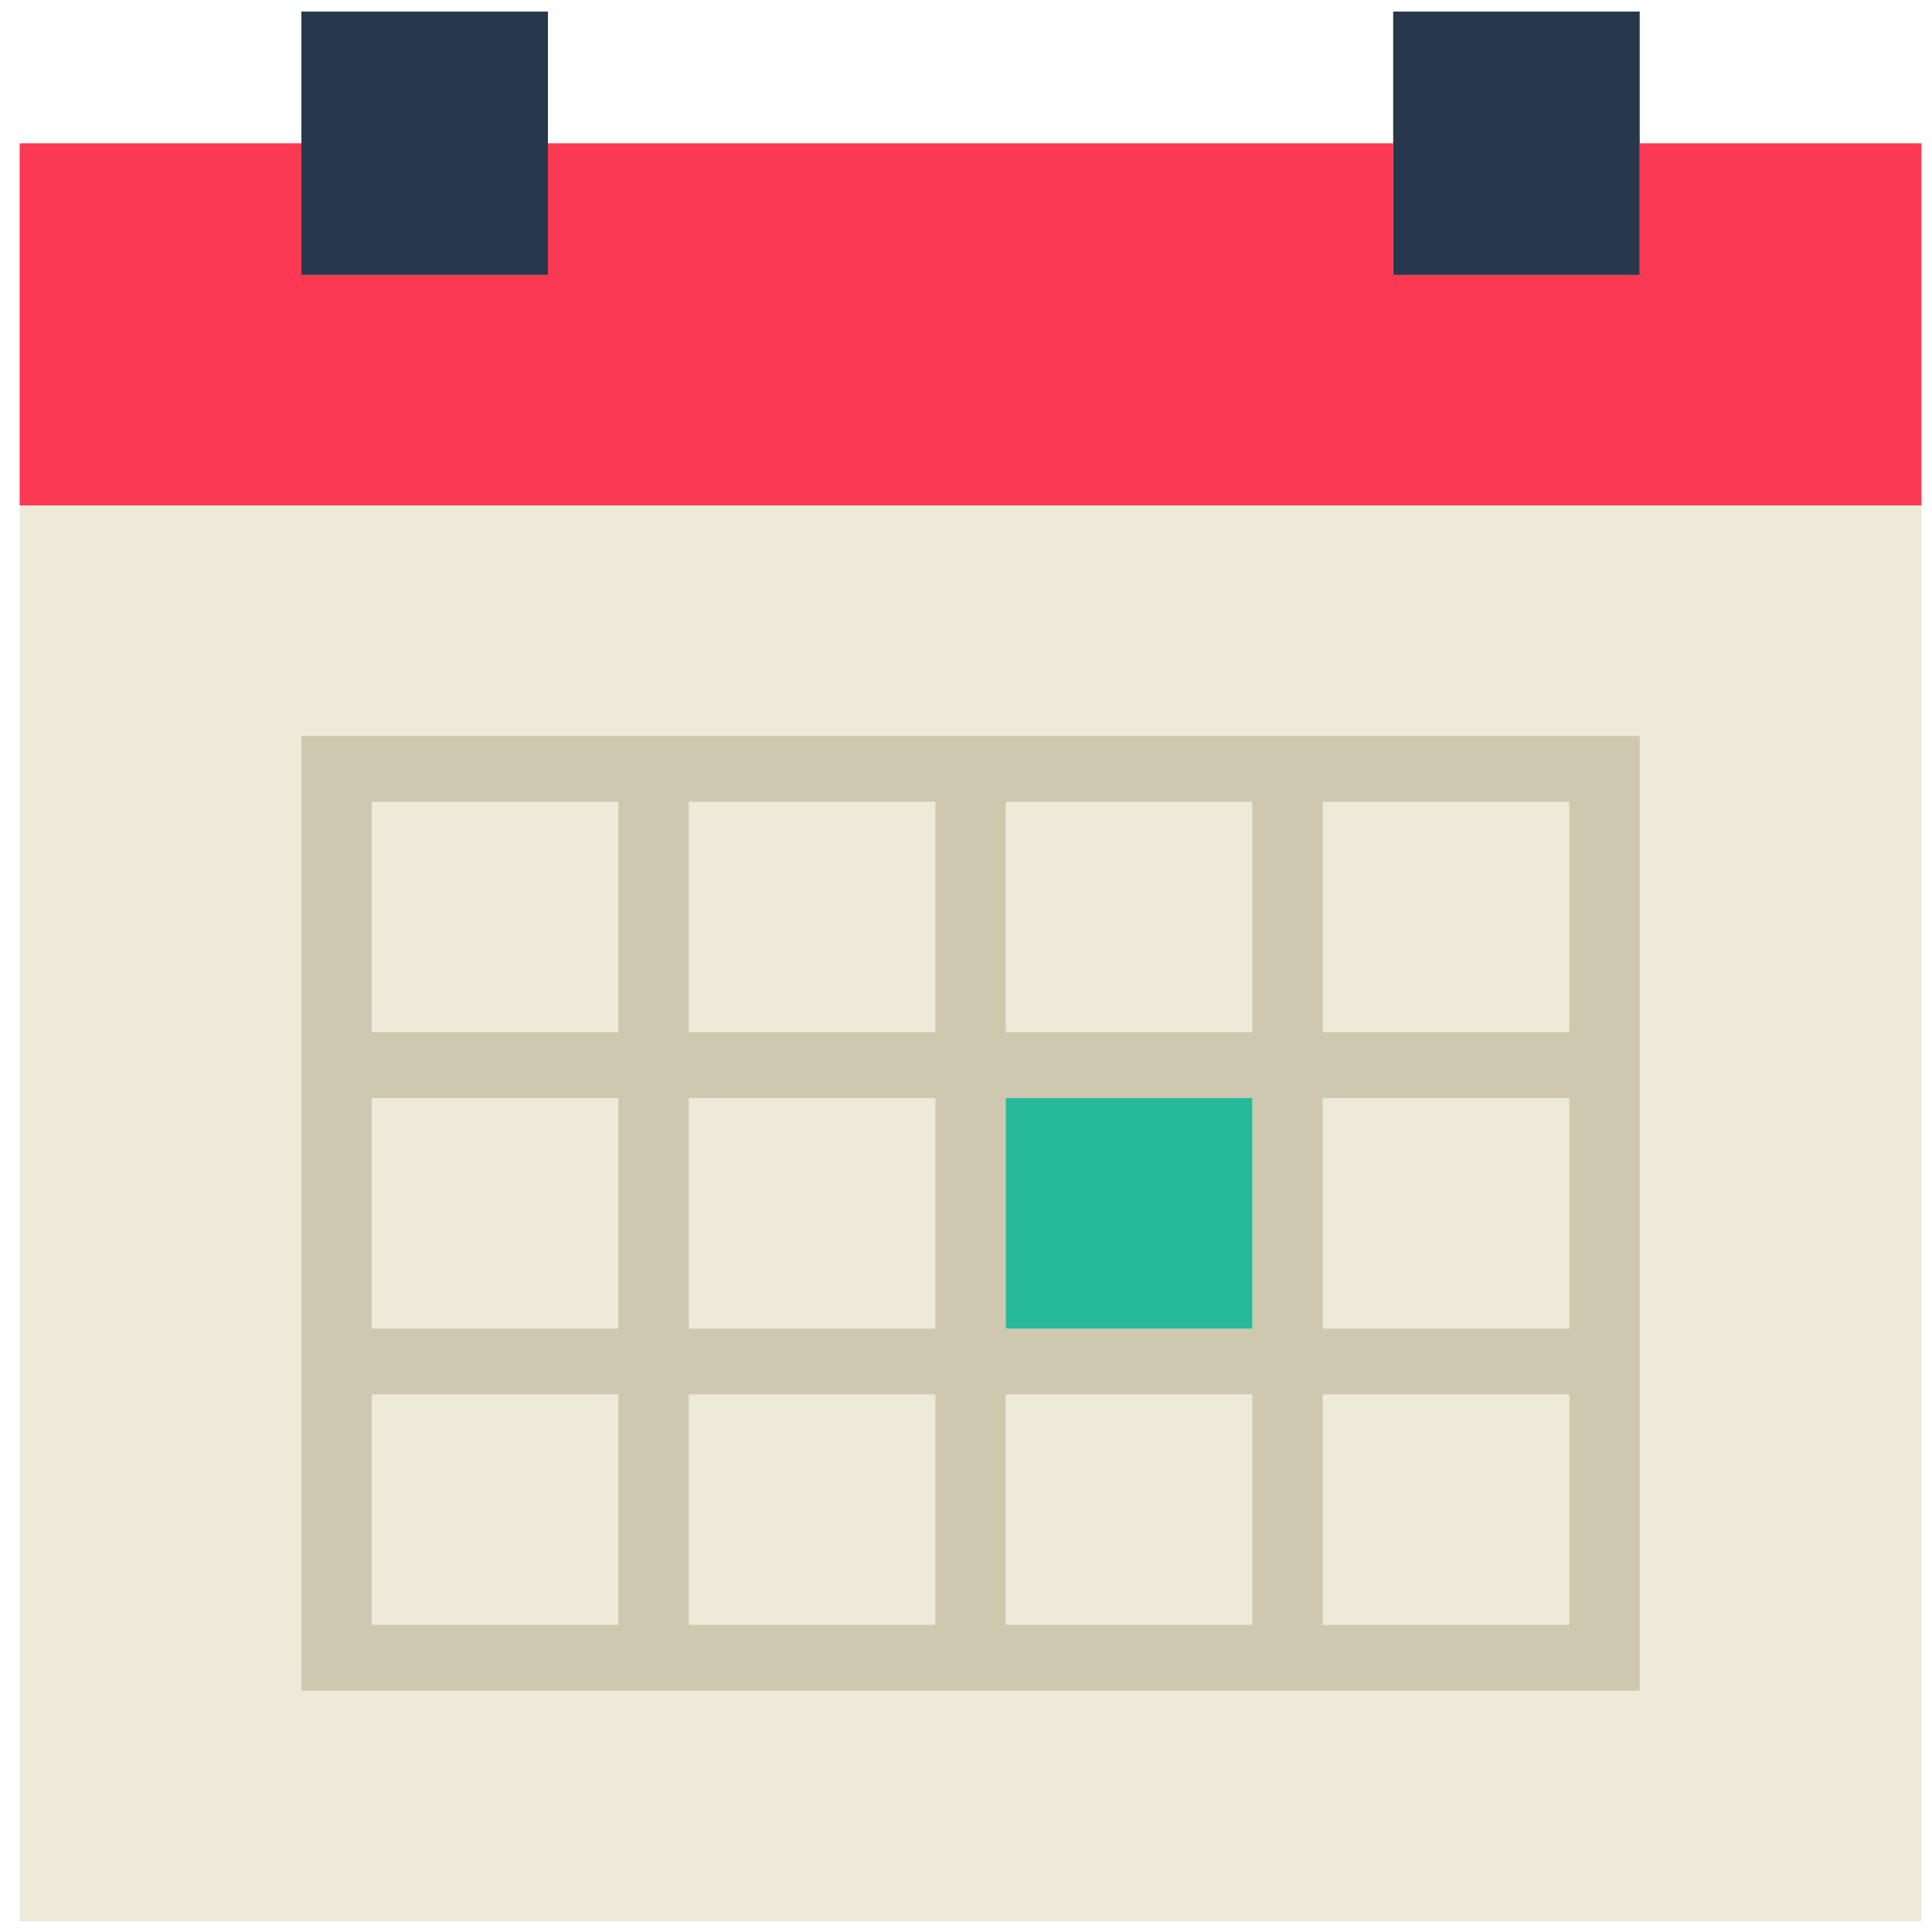<?xml version="1.0" encoding="UTF-8" standalone="no"?>
<svg
   xmlns:dc="http://purl.org/dc/elements/1.1/"
   xmlns:cc="http://creativecommons.org/ns#"
   xmlns:rdf="http://www.w3.org/1999/02/22-rdf-syntax-ns#"
   xmlns:svg="http://www.w3.org/2000/svg"
   xmlns="http://www.w3.org/2000/svg"
   xmlns:sodipodi="http://sodipodi.sourceforge.net/DTD/sodipodi-0.dtd"
   xmlns:inkscape="http://www.inkscape.org/namespaces/inkscape"
   viewBox="0 0 48 48"
   id="svg2"
   version="1.1"
   inkscape:version="0.91 r13725"
   sodipodi:docname="org.kde.plasma.calendar.svg">
  <sodipodi:namedview
     pagecolor="#ffffff"
     bordercolor="#666666"
     borderopacity="1"
     objecttolerance="10"
     gridtolerance="10"
     guidetolerance="10"
     inkscape:pageopacity="0"
     inkscape:pageshadow="2"
     inkscape:window-width="1280"
     inkscape:window-height="694"
     id="namedview32"
     showgrid="false"
     inkscape:zoom="4.9166667"
     inkscape:cx="-4.4466777"
     inkscape:cy="24"
     inkscape:window-x="0"
     inkscape:window-y="0"
     inkscape:window-maximized="1"
     inkscape:current-layer="svg2" />
  <defs
     id="defs4">
    <linearGradient
       id="0"
       x1="469.01"
       y1="122.17"
       x2="472.17"
       y2="36.36"
       gradientUnits="userSpaceOnUse"
       gradientTransform="matrix(0.247,-0.001,0.001,0.247,148.36,535.9)">
      <stop
         stop-color="#2381dd"
         id="stop7" />
      <stop
         offset="1"
         stop-color="#2381dd"
         id="stop9" />
    </linearGradient>
    <linearGradient
       id="1"
       x1="264.19"
       y1="568.01"
       x2="263.86"
       y2="517.11"
       gradientUnits="userSpaceOnUse"
       gradientTransform="matrix(1.045,0,0,1.045,-251.89,-545.628)">
      <stop
         stop-color="#124da4"
         id="stop12" />
      <stop
         offset="1"
         stop-color="#2896ff"
         id="stop14" />
    </linearGradient>
  </defs>
  <g
     id="g4177"
     transform="matrix(0.875,0,0,0.818,-1.262,0.288)">
    <polygon
       id="polygon3"
       points="56,15 56,4 48,4 48,8 41,8 41,4 17,4 17,8 10,8 10,4 2,4 2,15 "
       style="fill:#fc3952" />
    <polygon
       id="polygon5"
       points="2,58 56,58 56,15 48,15 41,15 17,15 10,15 2,15 "
       style="fill:#edeada" />
    <path
       id="path7"
       d="m 39,22 -2,0 -7,0 -2,0 -7,0 -2,0 -9,0 0,9 0,2 0,7 0,2 0,9 9,0 2,0 7,0 2,0 7,0 2,0 9,0 0,-9 0,-2 0,-7 0,-2 0,-9 -9,0 z m -9,2 7,0 0,7 -7,0 0,-7 z m 7,16 -7,0 0,-7 7,0 0,7 z m -16,-7 7,0 0,7 -7,0 0,-7 z m 0,-9 7,0 0,7 -7,0 0,-7 z m -9,0 7,0 0,7 -7,0 0,-7 z m 0,9 7,0 0,7 -7,0 0,-7 z m 7,16 -7,0 0,-7 7,0 0,7 z m 9,0 -7,0 0,-7 7,0 0,7 z m 9,0 -7,0 0,-7 7,0 0,7 z m 9,0 -7,0 0,-7 7,0 0,7 z m 0,-9 -7,0 0,-7 7,0 0,7 z m -7,-9 0,-7 7,0 0,7 -7,0 z"
       style="fill:#cec9ae"
       inkscape:connector-curvature="0" />
    <rect
       id="rect9"
       height="8"
       width="7"
       style="fill:#28384c"
       x="10"
       y="0" />
    <rect
       id="rect11"
       height="8"
       width="7"
       style="fill:#28384c"
       x="41"
       y="0" />
    <rect
       id="rect13"
       height="7"
       width="7"
       style="fill:#26b99a"
       y="33"
       x="30" />
  </g>
</svg>
